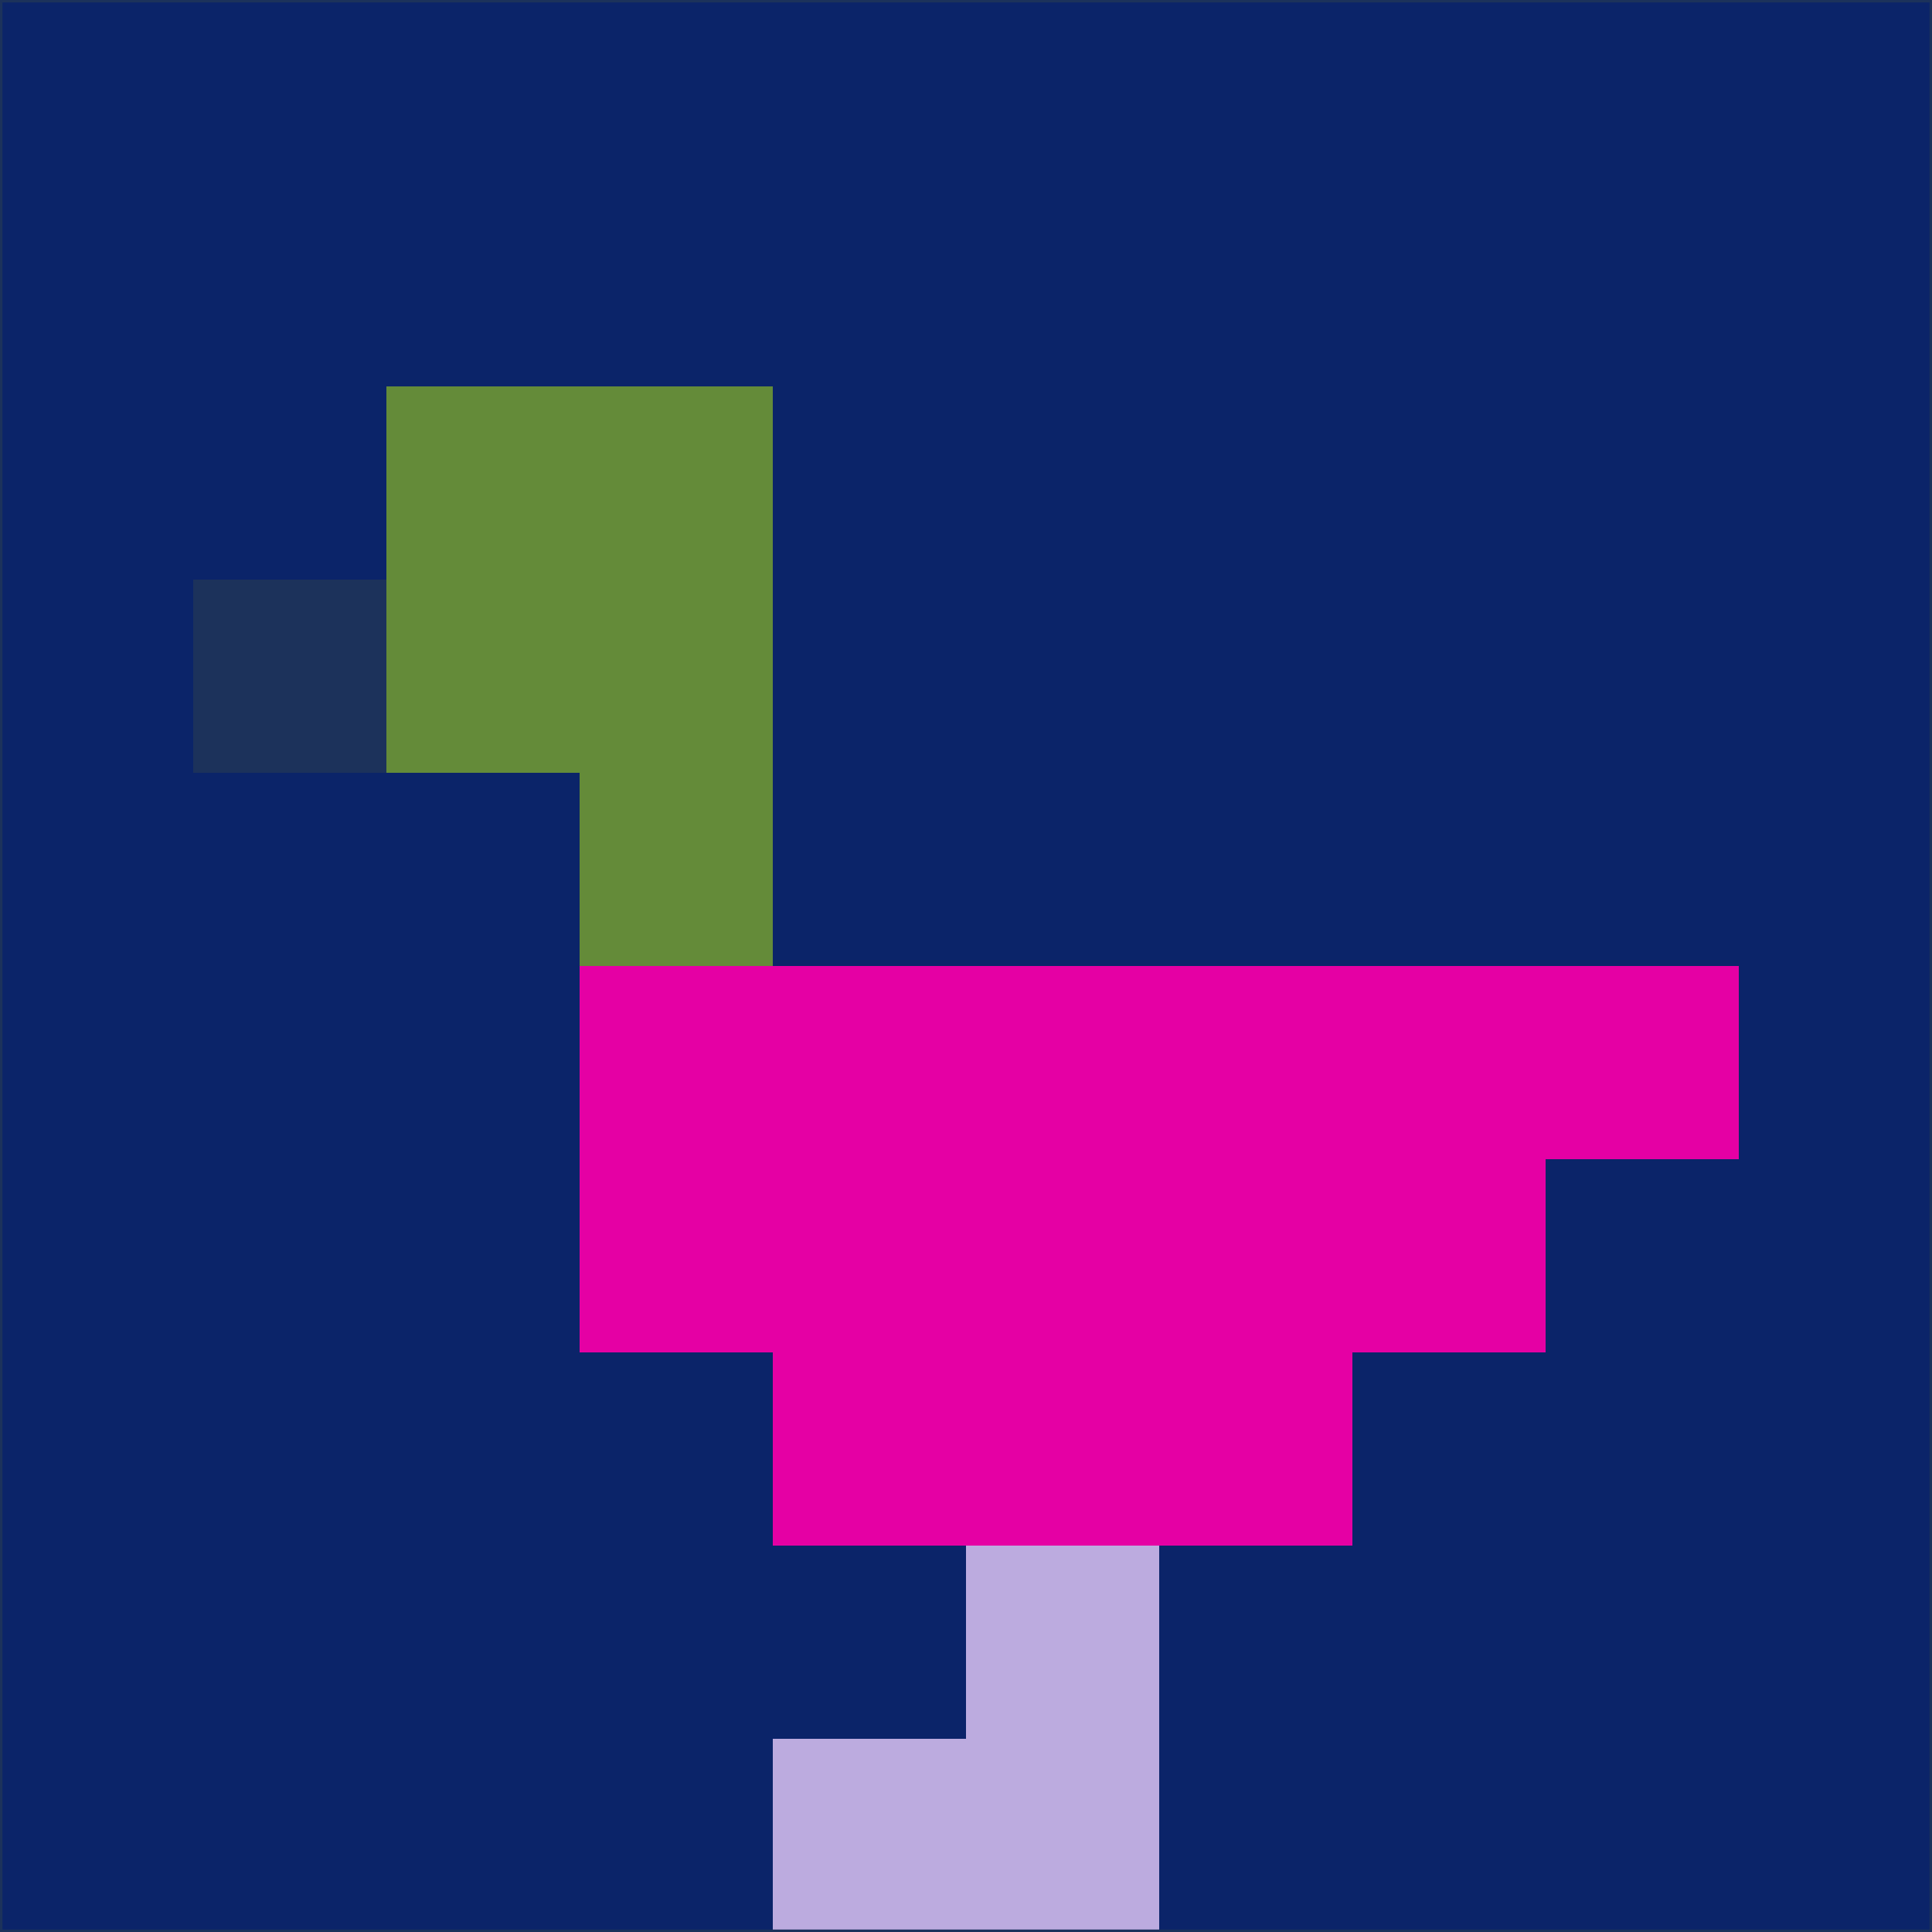 <svg xmlns="http://www.w3.org/2000/svg" version="1.1" width="785" height="785">
  <title>'goose-pfp-694263' by Dmitri Cherniak (Cyberpunk Edition)</title>
  <desc>
    seed=181426
    backgroundColor=#0b2469
    padding=20
    innerPadding=0
    timeout=500
    dimension=1
    border=false
    Save=function(){return n.handleSave()}
    frame=12

    Rendered at 2024-09-15T22:37:00.393Z
    Generated in 1ms
    Modified for Cyberpunk theme with new color scheme
  </desc>
  <defs/>
  <rect width="100%" height="100%" fill="#0b2469"/>
  <g>
    <g id="0-0">
      <rect x="0" y="0" height="785" width="785" fill="#0b2469"/>
      <g>
        <!-- Neon blue -->
        <rect id="0-0-2-2-2-2" x="157" y="157" width="157" height="157" fill="#648b39"/>
        <rect id="0-0-3-2-1-4" x="235.5" y="157" width="78.5" height="314" fill="#648b39"/>
        <!-- Electric purple -->
        <rect id="0-0-4-5-5-1" x="314" y="392.5" width="392.5" height="78.5" fill="#e500a4"/>
        <rect id="0-0-3-5-5-2" x="235.5" y="392.5" width="392.5" height="157" fill="#e500a4"/>
        <rect id="0-0-4-5-3-3" x="314" y="392.5" width="235.5" height="235.5" fill="#e500a4"/>
        <!-- Neon pink -->
        <rect id="0-0-1-3-1-1" x="78.5" y="235.5" width="78.5" height="78.5" fill="#1c325b"/>
        <!-- Cyber yellow -->
        <rect id="0-0-5-8-1-2" x="392.5" y="628" width="78.5" height="157" fill="#bcabdf"/>
        <rect id="0-0-4-9-2-1" x="314" y="706.5" width="157" height="78.5" fill="#bcabdf"/>
      </g>
      <rect x="0" y="0" stroke="#1c325b" stroke-width="2" height="785" width="785" fill="none"/>
    </g>
  </g>
  <script xmlns=""/>
</svg>